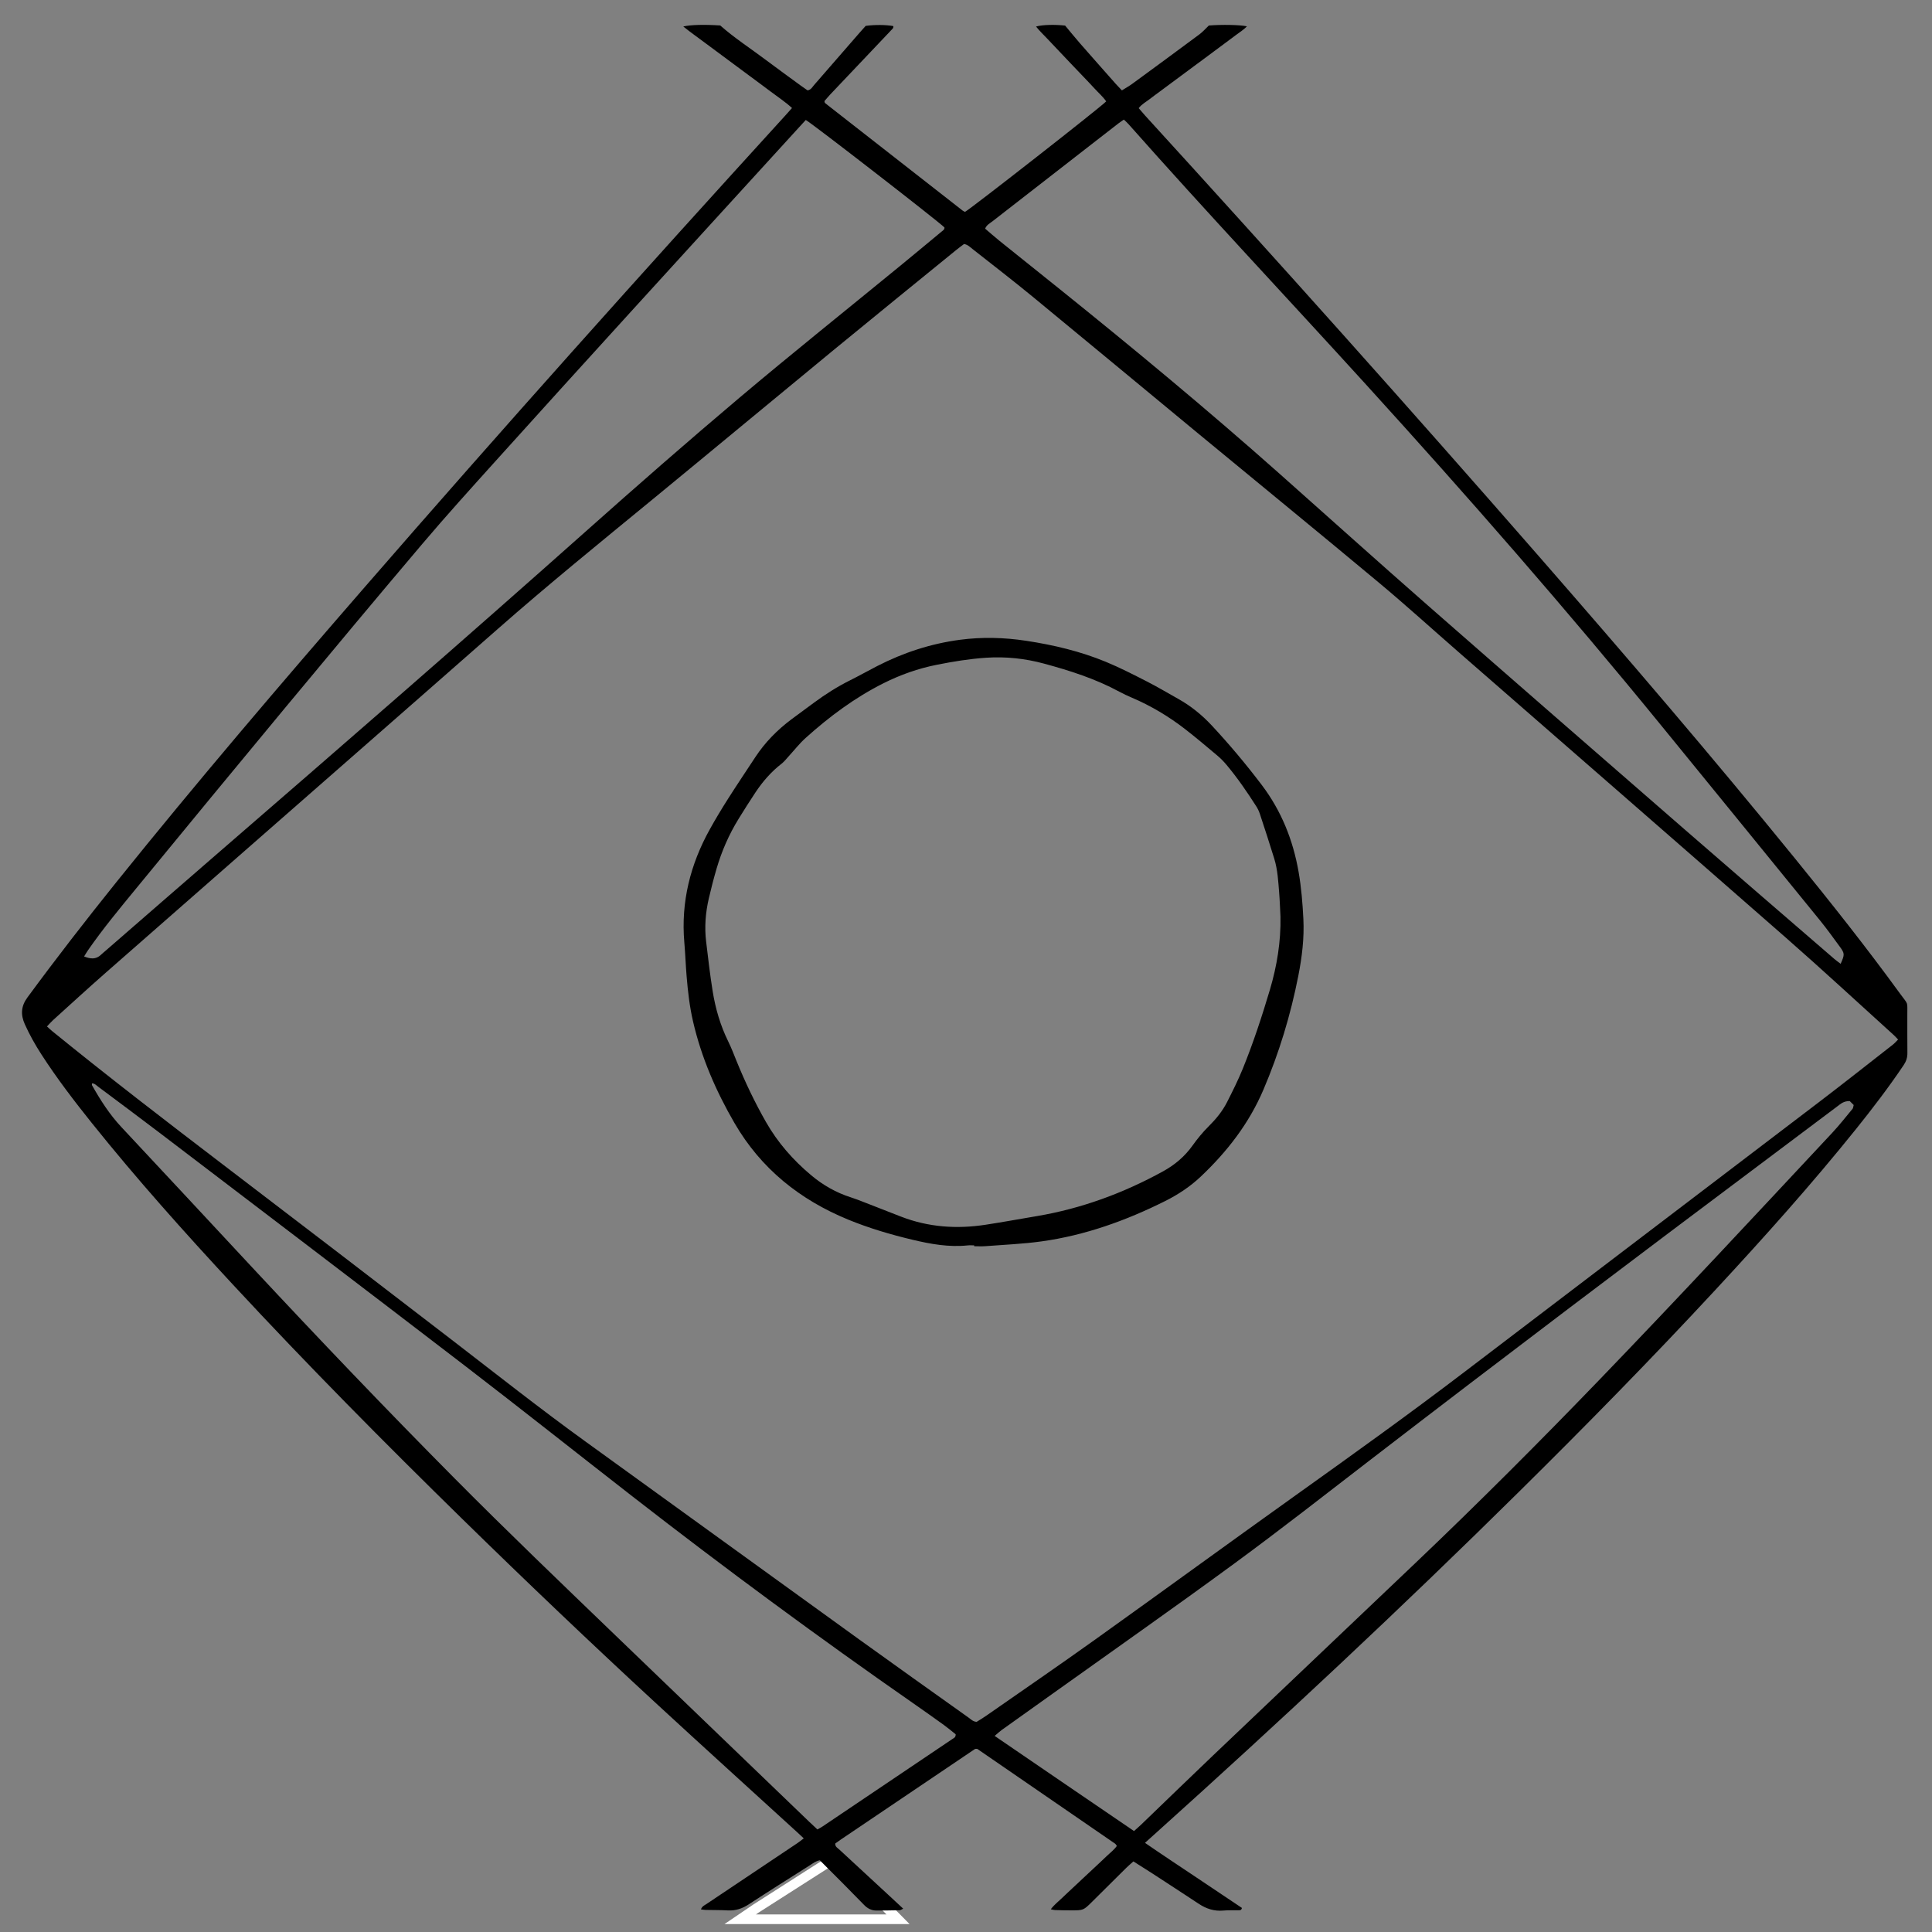 <?xml version="1.0" encoding="utf-8"?>
<!-- Generator: Adobe Illustrator 24.3.0, SVG Export Plug-In . SVG Version: 6.00 Build 0)  -->
<svg version="1.1" id="Calque_1" xmlns="http://www.w3.org/2000/svg" xmlns:xlink="http://www.w3.org/1999/xlink" x="0px" y="0px"
	 viewBox="0 0 1000 1000" style="enable-background:new 0 0 1000 1000;" xml:space="preserve">
<rect x="0" y="0" width="1000" height="1000" fill="#808080" stroke="none"/>
<style type="text/css">
	.st0{fill:none;stroke:#FFFFFF;stroke-width:5;stroke-miterlimit:10;}
</style>
<polygon class="st0" points="391.52,987.71 433.03,961.19 464.82,993.4 383.13,993.4 "/>
<g>
	<g>
		<path d="M592.64,953.86c8.84,6.11,17.24,11.62,25.58,17.21c8.22,5.51,16.45,11.01,24.59,16.47c-0.27,1.37-1.15,1.2-1.91,1.22
			c-2.56,0.05-5.13-0.1-7.67,0.14c-4.7,0.43-8.81-0.89-12.68-3.45c-8.01-5.29-16.05-10.52-24.1-15.76c-3.2-2.08-6.44-4.1-9.8-6.23
			c-1.37,1.23-2.58,2.24-3.7,3.34c-5.8,5.73-11.58,11.49-17.37,17.24c-0.11,0.11-0.23,0.23-0.34,0.34
			c-4.41,4.35-4.48,4.4-10.51,4.42c-2.88,0.01-5.76-0.07-8.64-0.15c-0.57-0.02-1.13-0.2-2.21-0.41c1.86-2.46,3.9-3.97,5.69-5.71
			c1.95-1.89,3.96-3.73,5.94-5.59c1.87-1.75,3.74-3.5,5.61-5.25c1.87-1.75,3.74-3.49,5.61-5.24c1.98-1.86,3.99-3.7,5.94-5.59
			c1.82-1.77,3.9-3.29,5.42-5.41c-0.36-0.47-0.58-0.94-0.95-1.2c-23.85-16.41-47.7-32.8-71.32-49.04c-0.5,0-0.66-0.02-0.81,0
			c-0.16,0.02-0.33,0.04-0.45,0.12c-23.07,15.57-46.14,31.14-69.2,46.71c-1.05,0.71-2.08,1.47-3.04,2.15
			c-0.1,1.72,1.22,2.31,2.11,3.13c9.14,8.49,18.32,16.95,27.49,25.42c1.76,1.62,3.51,3.26,5.58,5.19c-0.83,0.37-1.33,0.79-1.84,0.8
			c-4,0.1-8,0.14-11.99,0.16c-2.55,0.01-4.62-1.05-6.38-2.86c-3.34-3.44-6.71-6.86-10.09-10.27c-4.27-4.31-8.57-8.59-12.85-12.88
			c-2.17,0.39-3.66,1.64-5.24,2.64c-10.54,6.67-21.1,13.32-31.54,20.15c-3.36,2.2-6.78,3.37-10.8,3.15
			c-3.83-0.21-7.68-0.15-11.51-0.24c-0.74-0.02-1.47-0.16-2.45-0.28c0.57-1.66,1.85-2.11,2.83-2.77
			c9.02-6.08,18.07-12.11,27.11-18.15c6.65-4.45,13.3-8.89,19.94-13.35c1.04-0.7,2.02-1.5,3.34-2.5c-1.46-1.36-2.72-2.55-3.99-3.71
			c-23.87-21.79-47.83-43.48-71.59-65.39c-34.22-31.56-67.92-63.68-101.19-96.25c-40.36-39.51-80.08-79.65-118.5-121.06
			c-25.25-27.22-50.01-54.86-73.23-83.85c-9.2-11.49-18.14-23.18-26.13-35.56c-3.22-4.98-6.1-10.13-8.54-15.54
			c-2.21-4.91-2.03-9.31,1.33-13.88c14.88-20.24,30.28-40.08,46.01-59.66c41.7-51.88,84.93-102.49,128.58-152.74
			c71.46-82.26,144.14-163.42,217.55-243.94c1.18-1.29,2.33-2.61,3.62-4.05c-3.59-3.28-7.47-5.8-11.14-8.58
			c-3.7-2.8-7.45-5.54-11.17-8.3c-3.86-2.86-7.71-5.72-11.57-8.58c-3.73-2.76-7.47-5.51-11.18-8.29c-3.65-2.74-7.39-5.36-11.22-8.44
			c3.88-0.91,10.89-1.07,19.13-0.53c7.22,6.39,15.41,11.7,23.21,17.55c6.14,4.61,12.37,9.1,18.56,13.64
			c1.15,0.85,2.34,1.65,3.42,2.4c1.8-0.27,2.45-1.7,3.37-2.75c7.9-9.03,15.75-18.1,23.63-27.16c1.05-1.2,2.12-2.38,3.1-3.47
			c4.73-0.65,10.59-0.59,14.29,0.11c0.23,1.14-0.72,1.64-1.3,2.32c-0.62,0.73-1.31,1.4-1.97,2.1c-9.8,10.33-19.6,20.65-29.39,30.99
			c-1.08,1.15-2.08,2.37-2.99,3.41c0.09,0.45,0.09,0.61,0.15,0.74c0.07,0.14,0.17,0.28,0.29,0.38
			c23.69,18.53,47.38,37.05,71.09,55.56c0.37,0.29,0.83,0.46,1.23,0.67c3.82-2.25,70.2-54.15,73.08-57.2
			c-1.68-2.45-3.99-4.42-6.01-6.64c-1.94-2.13-3.95-4.19-5.93-6.28c-2.1-2.2-4.21-4.39-6.3-6.59c-1.99-2.09-3.96-4.18-5.94-6.27
			c-2.09-2.21-4.2-4.4-6.27-6.62c-1.93-2.06-4.02-4-5.86-6.34c3.42-0.94,9.55-1.09,15.05-0.49c2.7,3.23,5.21,6.34,7.83,9.34
			c6.11,6.99,12.27,13.93,18.42,20.88c0.94,1.06,1.95,2.06,3.14,3.32c1.85-1.17,3.66-2.16,5.32-3.37
			c11.62-8.5,23.22-17.02,34.78-25.61c1.77-1.31,3.24-3.02,4.91-4.6c6.75-0.53,15.95-0.38,19.69,0.42
			c-1.75,1.89-3.81,3.07-5.65,4.49c-1.78,1.36-3.59,2.68-5.39,4.02c-1.93,1.43-3.86,2.86-5.78,4.29c-1.8,1.33-3.59,2.67-5.39,4.01
			c-1.93,1.43-3.86,2.85-5.79,4.28c-1.93,1.43-3.86,2.86-5.78,4.29c-1.8,1.33-3.6,2.67-5.4,4c-1.93,1.43-3.86,2.86-5.78,4.29
			c-1.8,1.33-3.62,2.64-5.39,4.02c-1.87,1.45-4.03,2.57-5.66,4.66c1.09,1.27,2.1,2.49,3.16,3.66
			c68.92,75.51,137.12,151.68,204.34,228.71c44.81,51.36,89.19,103.08,132.18,155.98c18.67,22.97,37.07,46.15,54.48,70.09
			c4.4,6.05,3.63,3.53,3.68,11.38c0.04,6.4-0.05,12.81,0.04,19.21c0.03,2.34-0.59,4.29-1.9,6.25
			c-7.68,11.43-16.04,22.36-24.65,33.09c-23.06,28.7-47.62,56.1-72.64,83.1c-33.06,35.68-67.13,70.39-101.73,104.58
			c-61,60.3-123.65,118.84-187.42,176.18C597,949.9,595.11,951.62,592.64,953.86z M24.32,531.29c1.01,0.91,1.79,1.69,2.64,2.38
			c29.05,23.62,58.73,46.44,88.49,69.15c39.81,30.37,79.58,60.8,119.26,91.35c22.56,17.37,44.9,35.03,67.99,51.72
			c47.33,34.19,94.61,68.46,141.95,102.64c18.81,13.58,37.73,26.99,56.62,40.46c1.26,0.9,2.39,2.16,4.25,2.23
			c1.56-0.99,3.22-1.95,4.79-3.05c18.89-13.18,37.9-26.2,56.63-39.6c35-25.03,69.77-50.4,104.79-75.4
			c29.03-20.73,58.02-41.52,86.4-63.15c61.07-46.55,122.23-92.98,183.31-139.52c12.85-9.79,25.52-19.82,38.26-29.76
			c0.96-0.75,1.76-1.7,2.75-2.68c-0.88-0.91-1.5-1.63-2.2-2.27c-18.63-16.85-37.05-33.94-55.94-50.49
			c-56.32-49.34-112.82-98.47-169.25-147.69c-13.87-12.09-27.49-24.48-41.62-36.26c-30.96-25.82-62.19-51.32-93.28-76.99
			c-28.5-23.53-56.92-47.16-85.46-70.63c-10.26-8.43-20.78-16.54-31.21-24.75c-1.34-1.06-2.59-2.38-4.51-2.68
			c-1.43,1.09-2.85,2.12-4.21,3.23c-20.96,17.08-41.97,34.1-62.85,51.27c-31.51,25.91-62.88,52-94.41,77.89
			c-26.83,22.03-53.78,43.92-79.86,66.85c-24.27,21.35-48.58,42.64-72.88,63.94c-43.31,37.97-86.65,75.9-129.94,113.9
			c-9.26,8.13-18.33,16.46-27.47,24.72C26.33,529.04,25.43,530.12,24.32,531.29z M581.71,61.9c-1.07,0.74-1.99,1.33-2.85,2
			c-4.18,3.22-8.34,6.47-12.51,9.71c-17.55,13.64-35.11,27.27-52.65,40.94c-1.34,1.04-3,1.82-3.8,3.79c2.47,2.1,4.85,4.23,7.33,6.23
			c10.47,8.42,20.97,16.8,31.44,25.21c38.4,30.87,76.32,62.31,113.17,95.02c25.71,22.83,51.27,45.84,77.13,68.51
			c44.26,38.8,88.67,77.43,133.07,116.07c25.7,22.36,51.52,44.59,77.29,66.87c1.06,0.92,2.21,1.72,3.38,2.62
			c2.15-4.88,2.17-5.31-0.5-8.96c-3.31-4.51-6.57-9.07-10.1-13.41c-27.24-33.51-54.53-66.98-81.81-100.44
			c-49.34-60.51-100.72-119.26-153.24-177.01c-40.89-44.96-82.57-89.21-122.87-134.72C583.47,63.51,582.64,62.8,581.71,61.9z
			 M417.07,62.1c-1.13,1.23-2.31,2.51-3.48,3.79c-29.32,32.15-58.68,64.26-87.96,96.45c-23.15,25.44-46.26,50.91-69.28,76.47
			c-12.74,14.14-25.52,28.26-37.82,42.78c-23.89,28.19-47.55,56.58-71.15,85.01c-25.75,31.02-51.36,62.14-76.94,93.3
			c-8.52,10.38-17.1,20.73-24.78,31.78c-0.7,1-1.31,2.07-2.13,3.38c3.33,1.34,6.12,1.6,8.7-0.84c0.81-0.77,1.68-1.47,2.53-2.21
			c19.92-17.31,39.82-34.65,59.78-51.93c63.25-54.76,126.42-109.62,188.91-165.25c26.17-23.29,52.53-46.38,79.3-68.97
			c27.38-23.1,55.38-45.48,83.1-68.19c7.18-5.88,14.31-11.81,21.44-17.74c0.69-0.58,1.66-1.04,1.56-2.2
			C485.67,114.53,420.55,64.02,417.07,62.1z M586.97,947.75c1.36-1.23,2.56-2.25,3.7-3.34c12.45-11.97,24.84-24.02,37.35-35.93
			c34.86-33.2,69.8-66.33,104.67-99.53c32.56-31,64.32-62.79,95.52-95.16c40.52-42.04,80.28-84.79,120.15-127.45
			c3.71-3.97,7.06-8.27,10.54-12.45c0.27-0.32,0.27-0.87,0.57-1.94c-0.72-0.71-1.6-1.59-2.06-2.04c-3.12-0.04-4.67,1.43-6.32,2.67
			c-11.9,8.92-23.78,17.87-35.69,26.79c-68.87,51.6-137.54,103.46-205.73,155.96c-23.57,18.15-47,36.51-70.99,54.1
			c-31.08,22.79-62.65,44.92-94.01,67.33c-8.72,6.23-17.46,12.43-26.17,18.67c-1.13,0.81-2.13,1.78-3.67,3.08
			C539.07,915.07,562.9,931.38,586.97,947.75z M47.62,560.74c0,0.45-0.11,0.8,0.02,1.01c4.34,7.67,9.04,15.05,15.11,21.54
			c22.74,24.28,45.37,48.67,68.06,73.01c34.36,36.85,69.15,73.29,104.64,109.06c27.38,27.6,55.45,54.48,83.44,81.44
			c33.29,32.07,66.62,64.09,99.94,96.13c1.37,1.32,2.77,2.59,4.25,3.98c0.98-0.55,1.83-0.97,2.61-1.49
			c22.42-15.09,44.84-30.18,67.25-45.3c0.73-0.49,1.8-0.81,1.71-2.46c-1.89-1.5-3.95-3.25-6.13-4.83
			c-5.06-3.65-10.15-7.25-15.27-10.82c-49.64-34.53-98.27-70.44-146.01-107.56c-28.91-22.49-57.6-45.27-86.65-67.57
			c-52.53-40.31-105.26-80.36-157.93-120.5c-10.56-8.04-21.21-15.96-31.85-23.91C49.87,561.77,49.02,560.76,47.62,560.74z"/>
		<path d="M504.22,644.6c-1.12,0-2.25-0.1-3.35,0.02c-9.7,1.01-19.12-0.68-28.48-2.91c-11.37-2.7-22.57-6.01-33.37-10.44
			c-24.99-10.26-45.14-26.35-58.84-49.97c-9.6-16.55-17.15-33.91-21.47-52.63c-1.77-7.66-2.66-15.43-3.31-23.24
			c-0.49-5.9-0.69-11.81-1.2-17.71c-1.79-20.91,3.11-40.31,13.21-58.5c2.95-5.31,6.09-10.52,9.34-15.64
			c4.63-7.29,9.45-14.45,14.19-21.67c5.06-7.71,11.44-14.16,18.8-19.66c3.84-2.87,7.71-5.7,11.58-8.55
			c5.93-4.37,12.12-8.31,18.73-11.6c4.72-2.35,9.31-4.95,14.01-7.36c13.48-6.92,27.7-11.58,42.74-13.58
			c11.48-1.53,22.96-1.23,34.41,0.52c14.11,2.15,27.94,5.42,41.15,10.87c7.22,2.98,14.21,6.57,21.18,10.13
			c5.55,2.83,10.91,6.03,16.35,9.08c6.47,3.63,12.18,8.24,17.23,13.65c9.17,9.83,17.81,20.13,25.92,30.83
			c10.14,13.37,16.23,28.52,19.11,45.03c1.4,8.05,2.06,16.17,2.47,24.32c0.5,9.96-0.7,19.78-2.62,29.54
			c-3.99,20.3-9.96,39.96-18.1,59c-7.44,17.4-18.71,31.92-32.31,44.8c-5.49,5.2-11.77,9.37-18.52,12.74
			c-20.28,10.14-41.44,17.74-63.97,20.87c-9.64,1.34-19.42,1.72-29.14,2.48c-1.9,0.15-3.83,0.02-5.75,0.02
			C504.22,644.89,504.22,644.74,504.22,644.6z M662.77,474.47c-0.22-4.15-0.34-8.31-0.68-12.46c-0.48-5.89-0.78-11.84-2.53-17.54
			c-2.39-7.79-4.93-15.53-7.48-23.27c-0.44-1.35-1.09-2.68-1.86-3.88c-4.74-7.42-9.71-14.67-15.37-21.43
			c-1.43-1.71-3.01-3.33-4.72-4.77c-5.5-4.63-11-9.29-16.68-13.7c-8.5-6.59-17.69-12.08-27.6-16.31c-2.2-0.94-4.39-1.95-6.49-3.09
			c-12.32-6.67-25.55-10.9-39-14.54c-9.81-2.66-19.77-3.71-29.92-3.04c-8.63,0.58-17.14,1.97-25.61,3.66
			c-9.63,1.92-18.77,5.15-27.54,9.55c-14.85,7.45-28.02,17.27-40.31,28.33c-3.19,2.87-5.86,6.32-8.78,9.5
			c-1.19,1.29-2.26,2.73-3.63,3.79c-5.38,4.16-9.77,9.21-13.51,14.83c-3.01,4.53-5.92,9.12-8.77,13.75
			c-4.98,8.08-8.75,16.71-11.41,25.81c-1.48,5.06-2.8,10.17-3.99,15.31c-1.71,7.37-2.31,14.86-1.4,22.4
			c1.03,8.57,2.01,17.15,3.38,25.67c1.45,9.02,3.99,17.76,8.06,26.02c1.62,3.29,2.93,6.74,4.31,10.15
			c4.4,10.83,9.42,21.35,15.21,31.51c6.09,10.69,14.07,19.78,23.48,27.65c6.08,5.08,12.84,8.94,20.41,11.36
			c2.28,0.73,4.52,1.6,6.75,2.47c6.41,2.48,12.8,5.01,19.21,7.5c14.23,5.52,28.92,6.53,43.89,4.22c8.85-1.36,17.65-2.97,26.48-4.46
			c23.09-3.9,44.73-11.87,65.23-23.12c6.13-3.36,11.3-7.71,15.39-13.45c2.5-3.5,5.27-6.87,8.31-9.89c3.79-3.76,7.13-7.82,9.53-12.55
			c2.89-5.7,5.76-11.43,8.16-17.34c5.41-13.34,9.9-27.02,14.01-40.81C660.94,500,663.02,487.39,662.77,474.47z"/>
	</g>
</g>
</svg>
